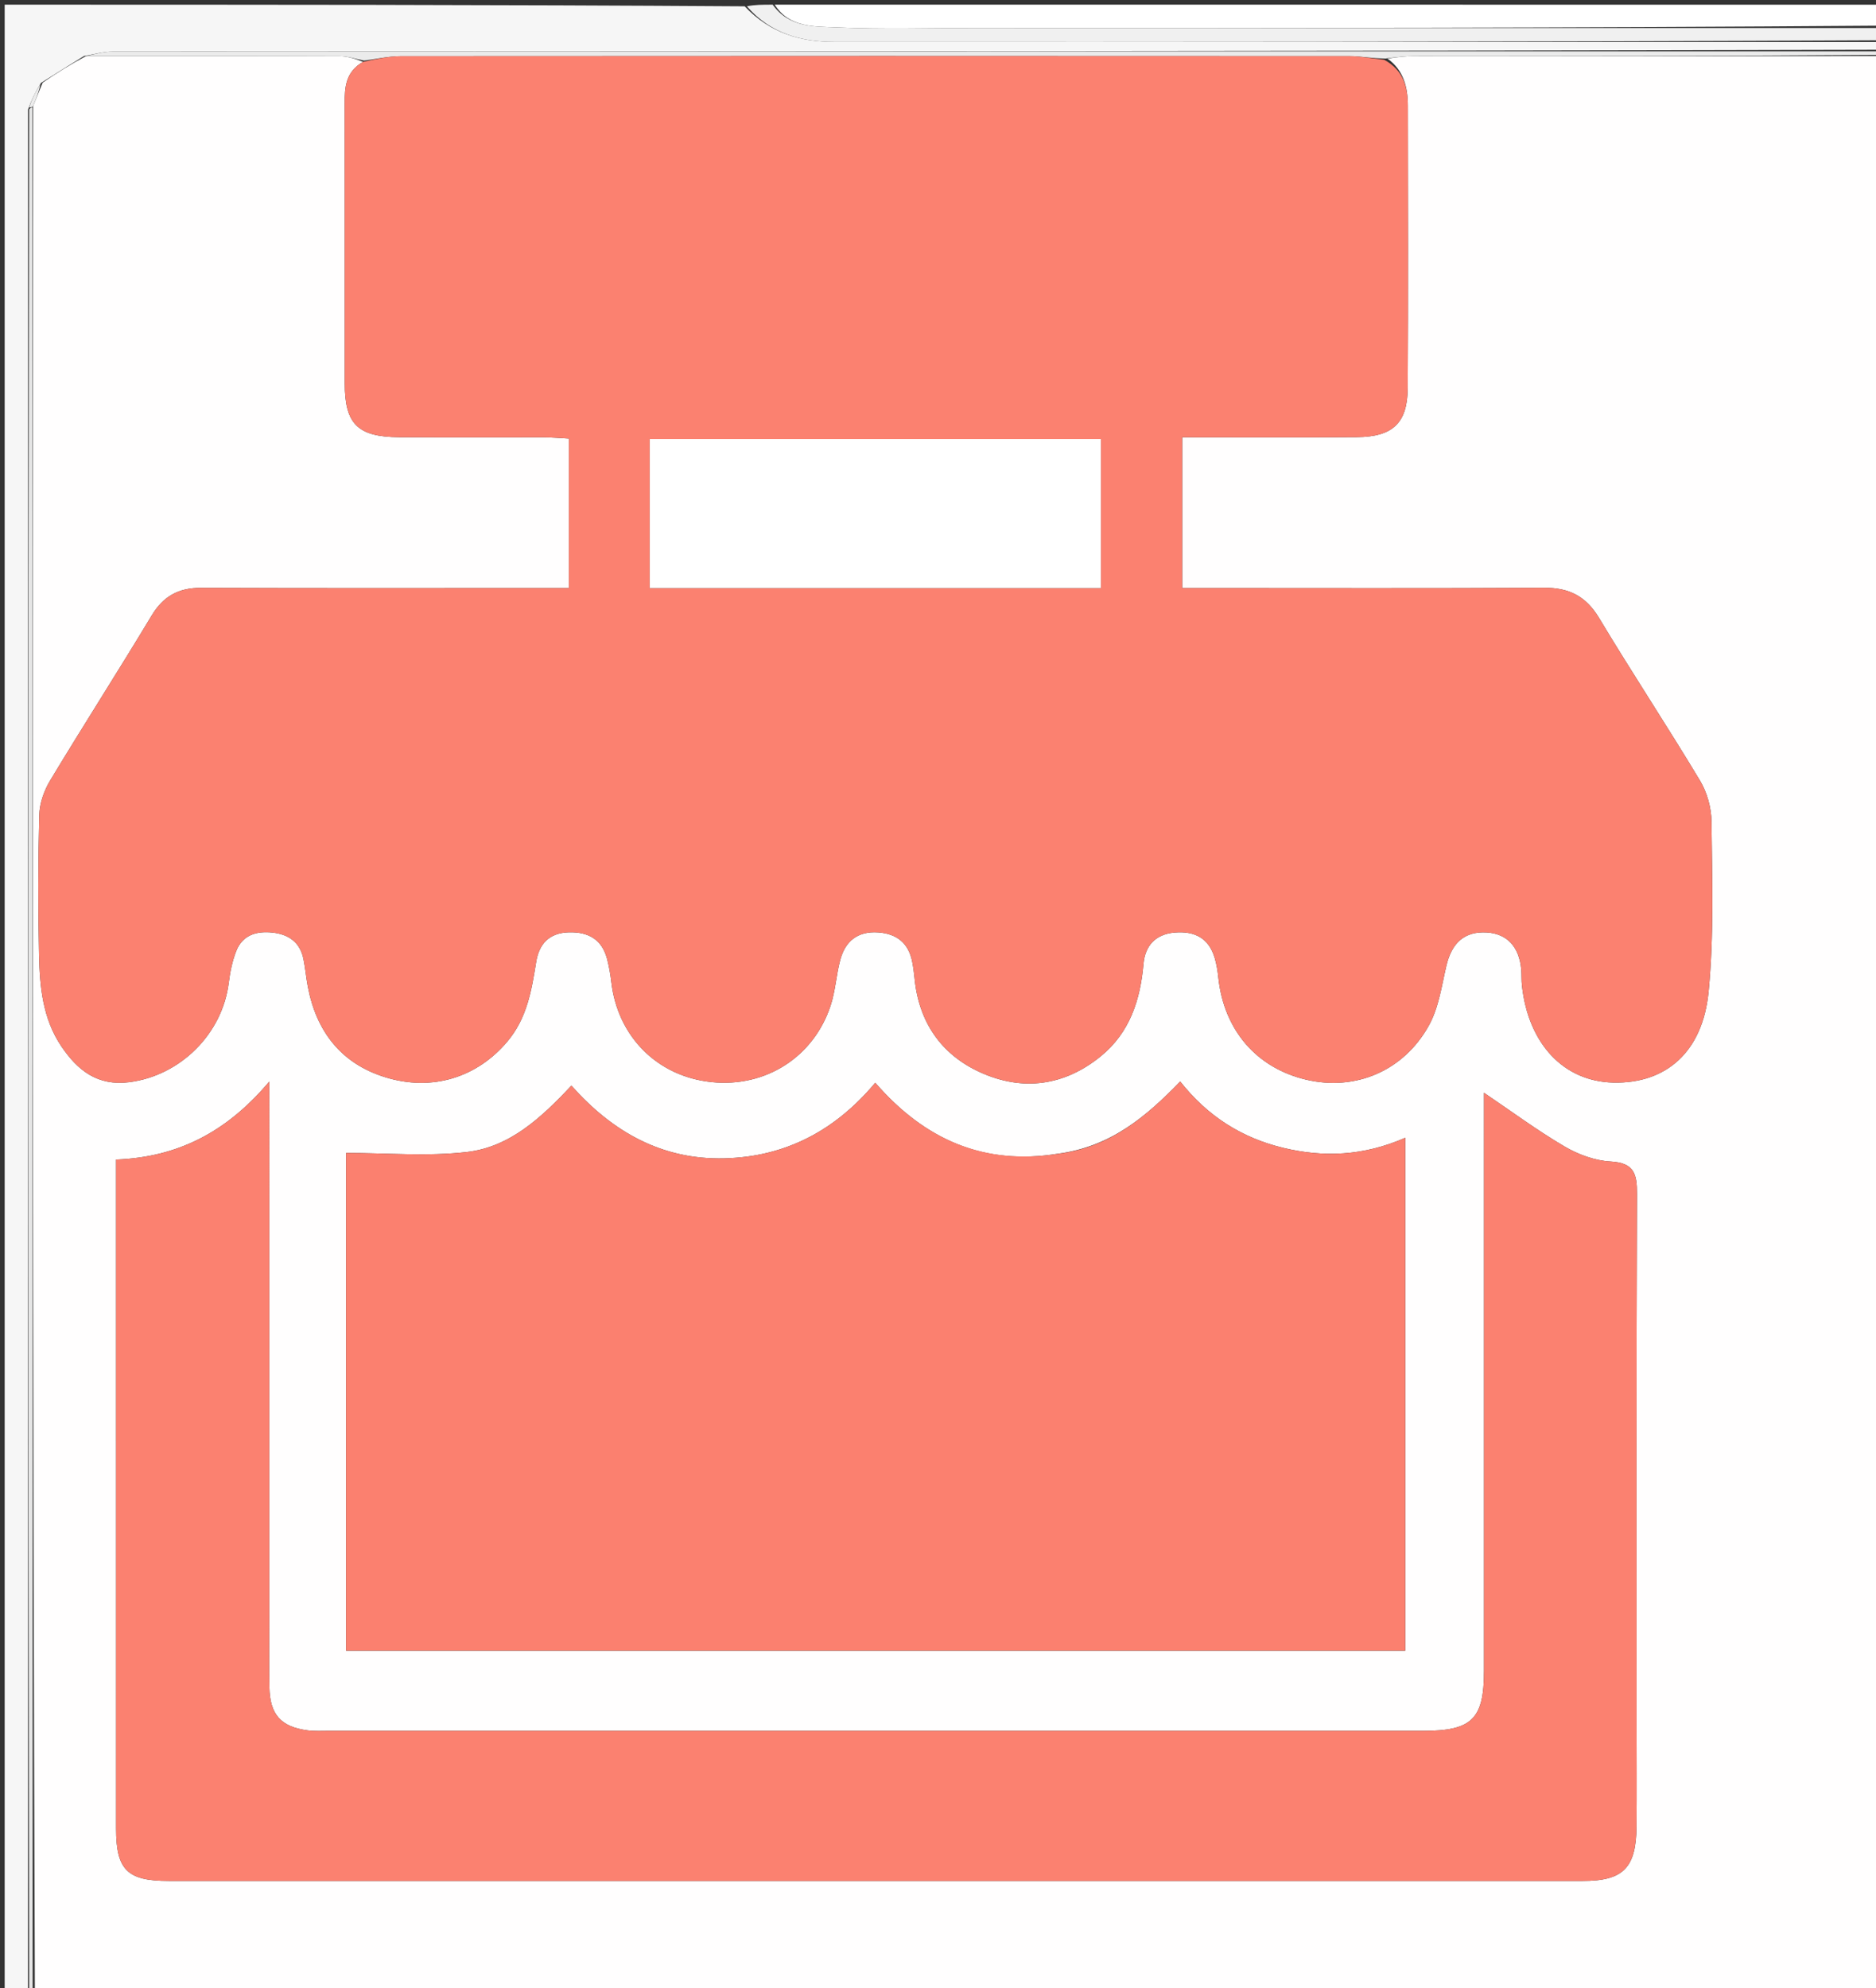 <svg version="1.1" id="Layer_1" xmlns="http://www.w3.org/2000/svg" xmlns:xlink="http://www.w3.org/1999/xlink" x="0px" y="0px"
	 width="100%" viewBox="0 0 402 426" enable-background="new 0 0 402 426" xml:space="preserve">
<rect x="0" y="0" width="402" height="426" fill="#333333" stroke="none"/>
<path fill="#FFFEFE" opacity="1" stroke="none" 
	d="
M403,12 
	C403,150.26 403,288.52 403,427 
	C271.31,427 139.62,427 7.465,426.535 
	C6.989,291.716 6.978,157.363 7.107,22.699 
	C7.828,20.93 8.408,19.471 9.139,17.708 
	C12.194,15.602 15.099,13.8 18.472,11.998 
	C36.903,11.998 54.865,11.972 72.827,12.042 
	C74.556,12.049 76.283,12.652 77.789,13.258 
	C74.032,15.421 73.856,18.712 73.861,22.152 
	C73.887,42.147 73.865,62.141 73.877,82.135 
	C73.883,90.861 76.621,93.615 85.56,93.678 
	C95.89,93.751 106.221,93.683 116.552,93.708 
	C118.317,93.712 120.082,93.876 121.903,93.969 
	C121.903,104.871 121.903,115.243 121.903,126 
	C119.699,126 117.892,126 116.086,126 
	C91.759,126 67.433,126.055 43.107,125.953 
	C38.274,125.933 35.001,127.727 32.484,131.911 
	C25.359,143.754 17.885,155.388 10.751,167.226 
	C9.446,169.392 8.479,172.117 8.413,174.612 
	C8.151,184.603 8.142,194.608 8.362,204.6 
	C8.513,211.433 9.142,218.266 13.16,224.213 
	C16.638,229.361 20.92,232.737 27.686,231.876 
	C38.636,230.482 47.654,221.551 49.018,210.565 
	C49.302,208.284 49.771,205.961 50.597,203.828 
	C51.941,200.354 54.911,199.453 58.361,199.816 
	C61.859,200.184 64.3,201.896 65.029,205.497 
	C65.424,207.45 65.587,209.449 65.961,211.408 
	C67.798,221.025 73.101,227.888 82.552,230.814 
	C92.753,233.972 102.328,230.738 108.69,223.2 
	C112.937,218.167 113.91,212.233 114.887,206.134 
	C115.51,202.249 117.678,199.873 121.922,199.764 
	C126.129,199.656 129.007,201.31 130.098,205.501 
	C130.514,207.1 130.801,208.746 130.991,210.388 
	C132.344,222.118 140.858,230.647 152.472,231.855 
	C164.059,233.059 174.41,226.484 178.02,215.361 
	C179.036,212.228 179.201,208.828 180.066,205.634 
	C181.151,201.626 183.822,199.486 188.155,199.781 
	C192.146,200.053 194.663,202.039 195.463,206.017 
	C195.692,207.155 195.854,208.312 195.961,209.468 
	C196.834,218.9 201.611,225.926 210.064,229.763 
	C219.104,233.867 228.04,232.699 235.865,226.336 
	C242.074,221.287 244.355,214.294 245.035,206.53 
	C245.374,202.66 247.577,200.149 251.765,199.809 
	C255.939,199.47 258.95,200.949 260.245,205.095 
	C260.687,206.508 260.916,208.008 261.073,209.486 
	C262.269,220.711 269.246,228.831 279.907,231.341 
	C290.368,233.804 300.749,229.551 306.201,219.706 
	C308.301,215.913 308.924,211.253 309.939,206.922 
	C311.102,201.961 313.878,199.515 318.588,199.795 
	C322.912,200.051 325.537,202.835 325.973,207.675 
	C326.077,208.836 326,210.013 326.127,211.17 
	C327.508,223.697 335.085,231.724 345.724,231.961 
	C356.938,232.211 364.861,225.49 366.129,212.48 
	C367.304,200.428 366.863,188.202 366.753,176.056 
	C366.726,173.089 365.8,169.78 364.273,167.238 
	C357.243,155.533 349.699,144.137 342.672,132.43 
	C339.844,127.718 336.197,125.904 330.827,125.936 
	C306.668,126.082 282.508,126 258.348,126 
	C256.602,126 254.856,126 253.333,126 
	C253.333,114.763 253.333,104.368 253.333,93.695 
	C266.11,93.695 278.432,93.772 290.751,93.666 
	C298.451,93.6 301.604,90.65 301.649,83.166 
	C301.771,63.006 301.705,42.844 301.68,22.683 
	C301.675,18.697 300.791,15.059 297.335,12.565 
	C299.474,12.203 301.292,12.013 303.109,12.012 
	C336.406,11.995 369.703,12 403,12 
M226.605,247.211 
	C210.93,249.758 198.212,244.279 187.556,231.996 
	C178.913,242.324 168.244,247.867 155.235,248.196 
	C141.891,248.533 131.281,242.564 122.444,232.61 
	C115.96,239.53 109.228,245.753 100.133,246.825 
	C91.636,247.827 82.928,247.039 74.158,247.039 
	C74.158,282.092 74.158,317.843 74.158,353.679 
	C150.123,353.679 225.797,353.679 301.127,353.679 
	C301.127,316.901 301.127,280.621 301.127,243.788 
	C292.11,247.724 283.575,248.017 274.959,245.941 
	C266.153,243.82 258.794,239.206 252.906,231.727 
	C245.537,239.315 237.962,245.737 226.605,247.211 
M57.698,345.5 
	C57.698,308.016 57.698,270.533 57.698,231.748 
	C48.555,242.619 38.017,247.958 24.872,248.453 
	C24.872,250.409 24.872,251.881 24.872,253.353 
	C24.872,299.51 24.865,345.667 24.878,391.824 
	C24.88,400.665 27.277,403.024 36.17,403.024 
	C137.149,403.029 238.128,403.029 339.107,403.025 
	C347.831,403.025 350.604,400.258 350.684,391.336 
	C350.75,383.838 350.698,376.339 350.698,368.84 
	C350.698,331.182 350.632,293.522 350.786,255.864 
	C350.804,251.497 350.167,249.143 345.096,248.867 
	C341.741,248.684 338.17,247.366 335.236,245.639 
	C329.331,242.163 323.794,238.06 317.999,234.144 
	C317.999,235.321 317.999,236.929 317.999,238.538 
	C317.999,278.363 318,318.188 317.998,358.013 
	C317.998,368.354 315.433,370.871 304.898,370.871 
	C226.748,370.872 148.597,370.872 70.447,370.868 
	C68.948,370.868 67.431,370.961 65.955,370.768 
	C60.187,370.012 57.833,367.389 57.722,361.496 
	C57.628,356.499 57.699,351.498 57.698,345.5 
z"/>
<path fill="#F6F6F6" opacity="1" stroke="none" 
	d="
M18.004,11.998 
	C15.099,13.8 12.194,15.602 8.791,17.758 
	C7.532,19.744 6.771,21.375 6.008,23.471 
	C6.003,158.29 6.001,292.645 6,427 
	C4.335,427 2.669,427 1.003,427 
	C1.002,285.107 1.002,143.213 1.002,1 
	C53.687,1 106.375,1 159.57,1.353 
	C165.13,7.2 171.676,8.979 178.812,8.981 
	C253.541,9.012 328.271,9 403,9 
	C403,9.444 403,9.889 402.531,10.666 
	C276.104,11 150.146,10.995 24.187,11.041 
	C22.126,11.042 20.065,11.665 18.004,11.998 
z"/>
<path fill="#FFFFFF" opacity="1" stroke="none" 
	d="
M166,1 
	C245,1 324,1 403,1.004 
	C403,2.339 403,3.67 402.531,5.5 
	C337.767,6 273.471,5.999 209.176,5.999 
	C199.182,5.999 189.174,6.308 179.199,5.864 
	C174.514,5.655 169.15,5.96 166,1 
z"/>
<path fill="#F0F0F0" opacity="1" stroke="none" 
	d="
M165.572,1 
	C169.15,5.96 174.514,5.655 179.199,5.864 
	C189.174,6.308 199.182,5.999 209.176,5.999 
	C273.471,5.999 337.767,6 402.531,6 
	C403,6.75 403,7.5 403,8.625 
	C328.271,9 253.541,9.012 178.812,8.981 
	C171.676,8.979 165.13,7.2 160.039,1.353 
	C161.714,1 163.429,1 165.572,1 
z"/>
<path fill="#E5E5E5" opacity="1" stroke="none" 
	d="
M6.25,427 
	C6.001,292.645 6.003,158.29 6.247,23.47 
	C6.489,23.004 6.967,23.009 6.967,23.009 
	C6.978,157.363 6.989,291.716 7,426.535 
	C7,427 6.5,427 6.25,427 
z"/>
<path fill="#EBEBEB" opacity="1" stroke="none" 
	d="
M18.472,11.998 
	C20.065,11.665 22.126,11.042 24.187,11.041 
	C150.146,10.995 276.104,11 402.531,11 
	C403,11 403,11.5 403,11.75 
	C369.703,12 336.406,11.995 303.109,12.012 
	C301.292,12.013 299.474,12.203 296.919,12.544 
	C293.886,12.521 291.588,12.032 289.291,12.031 
	C221.486,11.99 153.681,11.987 85.877,12.039 
	C83.255,12.041 80.633,12.651 78.011,12.978 
	C76.283,12.652 74.556,12.049 72.827,12.042 
	C54.865,11.972 36.903,11.998 18.472,11.998 
z"/>
<path fill="#FB8170" opacity="1" stroke="none" 
	d="
M77.789,13.258 
	C80.633,12.651 83.255,12.041 85.877,12.039 
	C153.681,11.987 221.486,11.99 289.291,12.031 
	C291.588,12.032 293.886,12.521 296.598,12.804 
	C300.791,15.059 301.675,18.697 301.68,22.683 
	C301.705,42.844 301.771,63.006 301.649,83.166 
	C301.604,90.65 298.451,93.6 290.751,93.666 
	C278.432,93.772 266.11,93.695 253.333,93.695 
	C253.333,104.368 253.333,114.763 253.333,126 
	C254.856,126 256.602,126 258.348,126 
	C282.508,126 306.668,126.082 330.827,125.936 
	C336.197,125.904 339.844,127.718 342.672,132.43 
	C349.699,144.137 357.243,155.533 364.273,167.238 
	C365.8,169.78 366.726,173.089 366.753,176.056 
	C366.863,188.202 367.304,200.428 366.129,212.48 
	C364.861,225.49 356.938,232.211 345.724,231.961 
	C335.085,231.724 327.508,223.697 326.127,211.17 
	C326,210.013 326.077,208.836 325.973,207.675 
	C325.537,202.835 322.912,200.051 318.588,199.795 
	C313.878,199.515 311.102,201.961 309.939,206.922 
	C308.924,211.253 308.301,215.913 306.201,219.706 
	C300.749,229.551 290.368,233.804 279.907,231.341 
	C269.246,228.831 262.269,220.711 261.073,209.486 
	C260.916,208.008 260.687,206.508 260.245,205.095 
	C258.95,200.949 255.939,199.47 251.765,199.809 
	C247.577,200.149 245.374,202.66 245.035,206.53 
	C244.355,214.294 242.074,221.287 235.865,226.336 
	C228.04,232.699 219.104,233.867 210.064,229.763 
	C201.611,225.926 196.834,218.9 195.961,209.468 
	C195.854,208.312 195.692,207.155 195.463,206.017 
	C194.663,202.039 192.146,200.053 188.155,199.781 
	C183.822,199.486 181.151,201.626 180.066,205.634 
	C179.201,208.828 179.036,212.228 178.02,215.361 
	C174.41,226.484 164.059,233.059 152.472,231.855 
	C140.858,230.647 132.344,222.118 130.991,210.388 
	C130.801,208.746 130.514,207.1 130.098,205.501 
	C129.007,201.31 126.129,199.656 121.922,199.764 
	C117.678,199.873 115.51,202.249 114.887,206.134 
	C113.91,212.233 112.937,218.167 108.69,223.2 
	C102.328,230.738 92.753,233.972 82.552,230.814 
	C73.101,227.888 67.798,221.025 65.961,211.408 
	C65.587,209.449 65.424,207.45 65.029,205.497 
	C64.3,201.896 61.859,200.184 58.361,199.816 
	C54.911,199.453 51.941,200.354 50.597,203.828 
	C49.771,205.961 49.302,208.284 49.018,210.565 
	C47.654,221.551 38.636,230.482 27.686,231.876 
	C20.92,232.737 16.638,229.361 13.16,224.213 
	C9.142,218.266 8.513,211.433 8.362,204.6 
	C8.142,194.608 8.151,184.603 8.413,174.612 
	C8.479,172.117 9.446,169.392 10.751,167.226 
	C17.885,155.388 25.359,143.754 32.484,131.911 
	C35.001,127.727 38.274,125.933 43.107,125.953 
	C67.433,126.055 91.759,126 116.086,126 
	C117.892,126 119.699,126 121.903,126 
	C121.903,115.243 121.903,104.871 121.903,93.969 
	C120.082,93.876 118.317,93.712 116.552,93.708 
	C106.221,93.683 95.89,93.751 85.56,93.678 
	C76.621,93.615 73.883,90.861 73.877,82.135 
	C73.865,62.141 73.887,42.147 73.861,22.152 
	C73.856,18.712 74.032,15.421 77.789,13.258 
M198.5,125.998 
	C210.947,125.998 223.393,125.998 235.907,125.998 
	C235.907,114.962 235.907,104.576 235.907,94.071 
	C203.458,94.071 171.406,94.071 139.234,94.071 
	C139.234,104.834 139.234,115.221 139.234,125.998 
	C158.893,125.998 178.197,125.998 198.5,125.998 
z"/>
<path fill="#FB806F" opacity="1" stroke="none" 
	d="
M227.033,247.169 
	C237.962,245.737 245.537,239.315 252.906,231.727 
	C258.794,239.206 266.153,243.82 274.959,245.941 
	C283.575,248.017 292.11,247.724 301.127,243.788 
	C301.127,280.621 301.127,316.901 301.127,353.679 
	C225.797,353.679 150.123,353.679 74.158,353.679 
	C74.158,317.843 74.158,282.092 74.158,247.039 
	C82.928,247.039 91.636,247.827 100.133,246.825 
	C109.228,245.753 115.96,239.53 122.444,232.61 
	C131.281,242.564 141.891,248.533 155.235,248.196 
	C168.244,247.867 178.913,242.324 187.556,231.996 
	C198.212,244.279 210.93,249.758 227.033,247.169 
z"/>
<path fill="#FB8170" opacity="1" stroke="none" 
	d="
M57.697,346 
	C57.699,351.498 57.628,356.499 57.722,361.496 
	C57.833,367.389 60.187,370.012 65.955,370.768 
	C67.431,370.961 68.948,370.868 70.447,370.868 
	C148.597,370.872 226.748,370.872 304.898,370.871 
	C315.433,370.871 317.998,368.354 317.998,358.013 
	C318,318.188 317.999,278.363 317.999,238.538 
	C317.999,236.929 317.999,235.321 317.999,234.144 
	C323.794,238.06 329.331,242.163 335.236,245.639 
	C338.17,247.366 341.741,248.684 345.096,248.867 
	C350.167,249.143 350.804,251.497 350.786,255.864 
	C350.632,293.522 350.698,331.182 350.698,368.84 
	C350.698,376.339 350.75,383.838 350.684,391.336 
	C350.604,400.258 347.831,403.025 339.107,403.025 
	C238.128,403.029 137.149,403.029 36.17,403.024 
	C27.277,403.024 24.88,400.665 24.878,391.824 
	C24.865,345.667 24.872,299.51 24.872,253.353 
	C24.872,251.881 24.872,250.409 24.872,248.453 
	C38.017,247.958 48.555,242.619 57.698,231.748 
	C57.698,270.533 57.698,308.016 57.697,346 
z"/>
<path fill="#EBEBEB" opacity="1" stroke="none" 
	d="
M7.107,22.699 
	C6.967,23.009 6.489,23.004 6.25,23.005 
	C6.771,21.375 7.532,19.744 8.64,18.063 
	C8.408,19.471 7.828,20.93 7.107,22.699 
z"/>
<path fill="#FFFFFF" opacity="1" stroke="none" 
	d="
M198,125.998 
	C178.197,125.998 158.893,125.998 139.234,125.998 
	C139.234,115.221 139.234,104.834 139.234,94.071 
	C171.406,94.071 203.458,94.071 235.907,94.071 
	C235.907,104.576 235.907,114.962 235.907,125.998 
	C223.393,125.998 210.947,125.998 198,125.998 
z"/>
</svg>